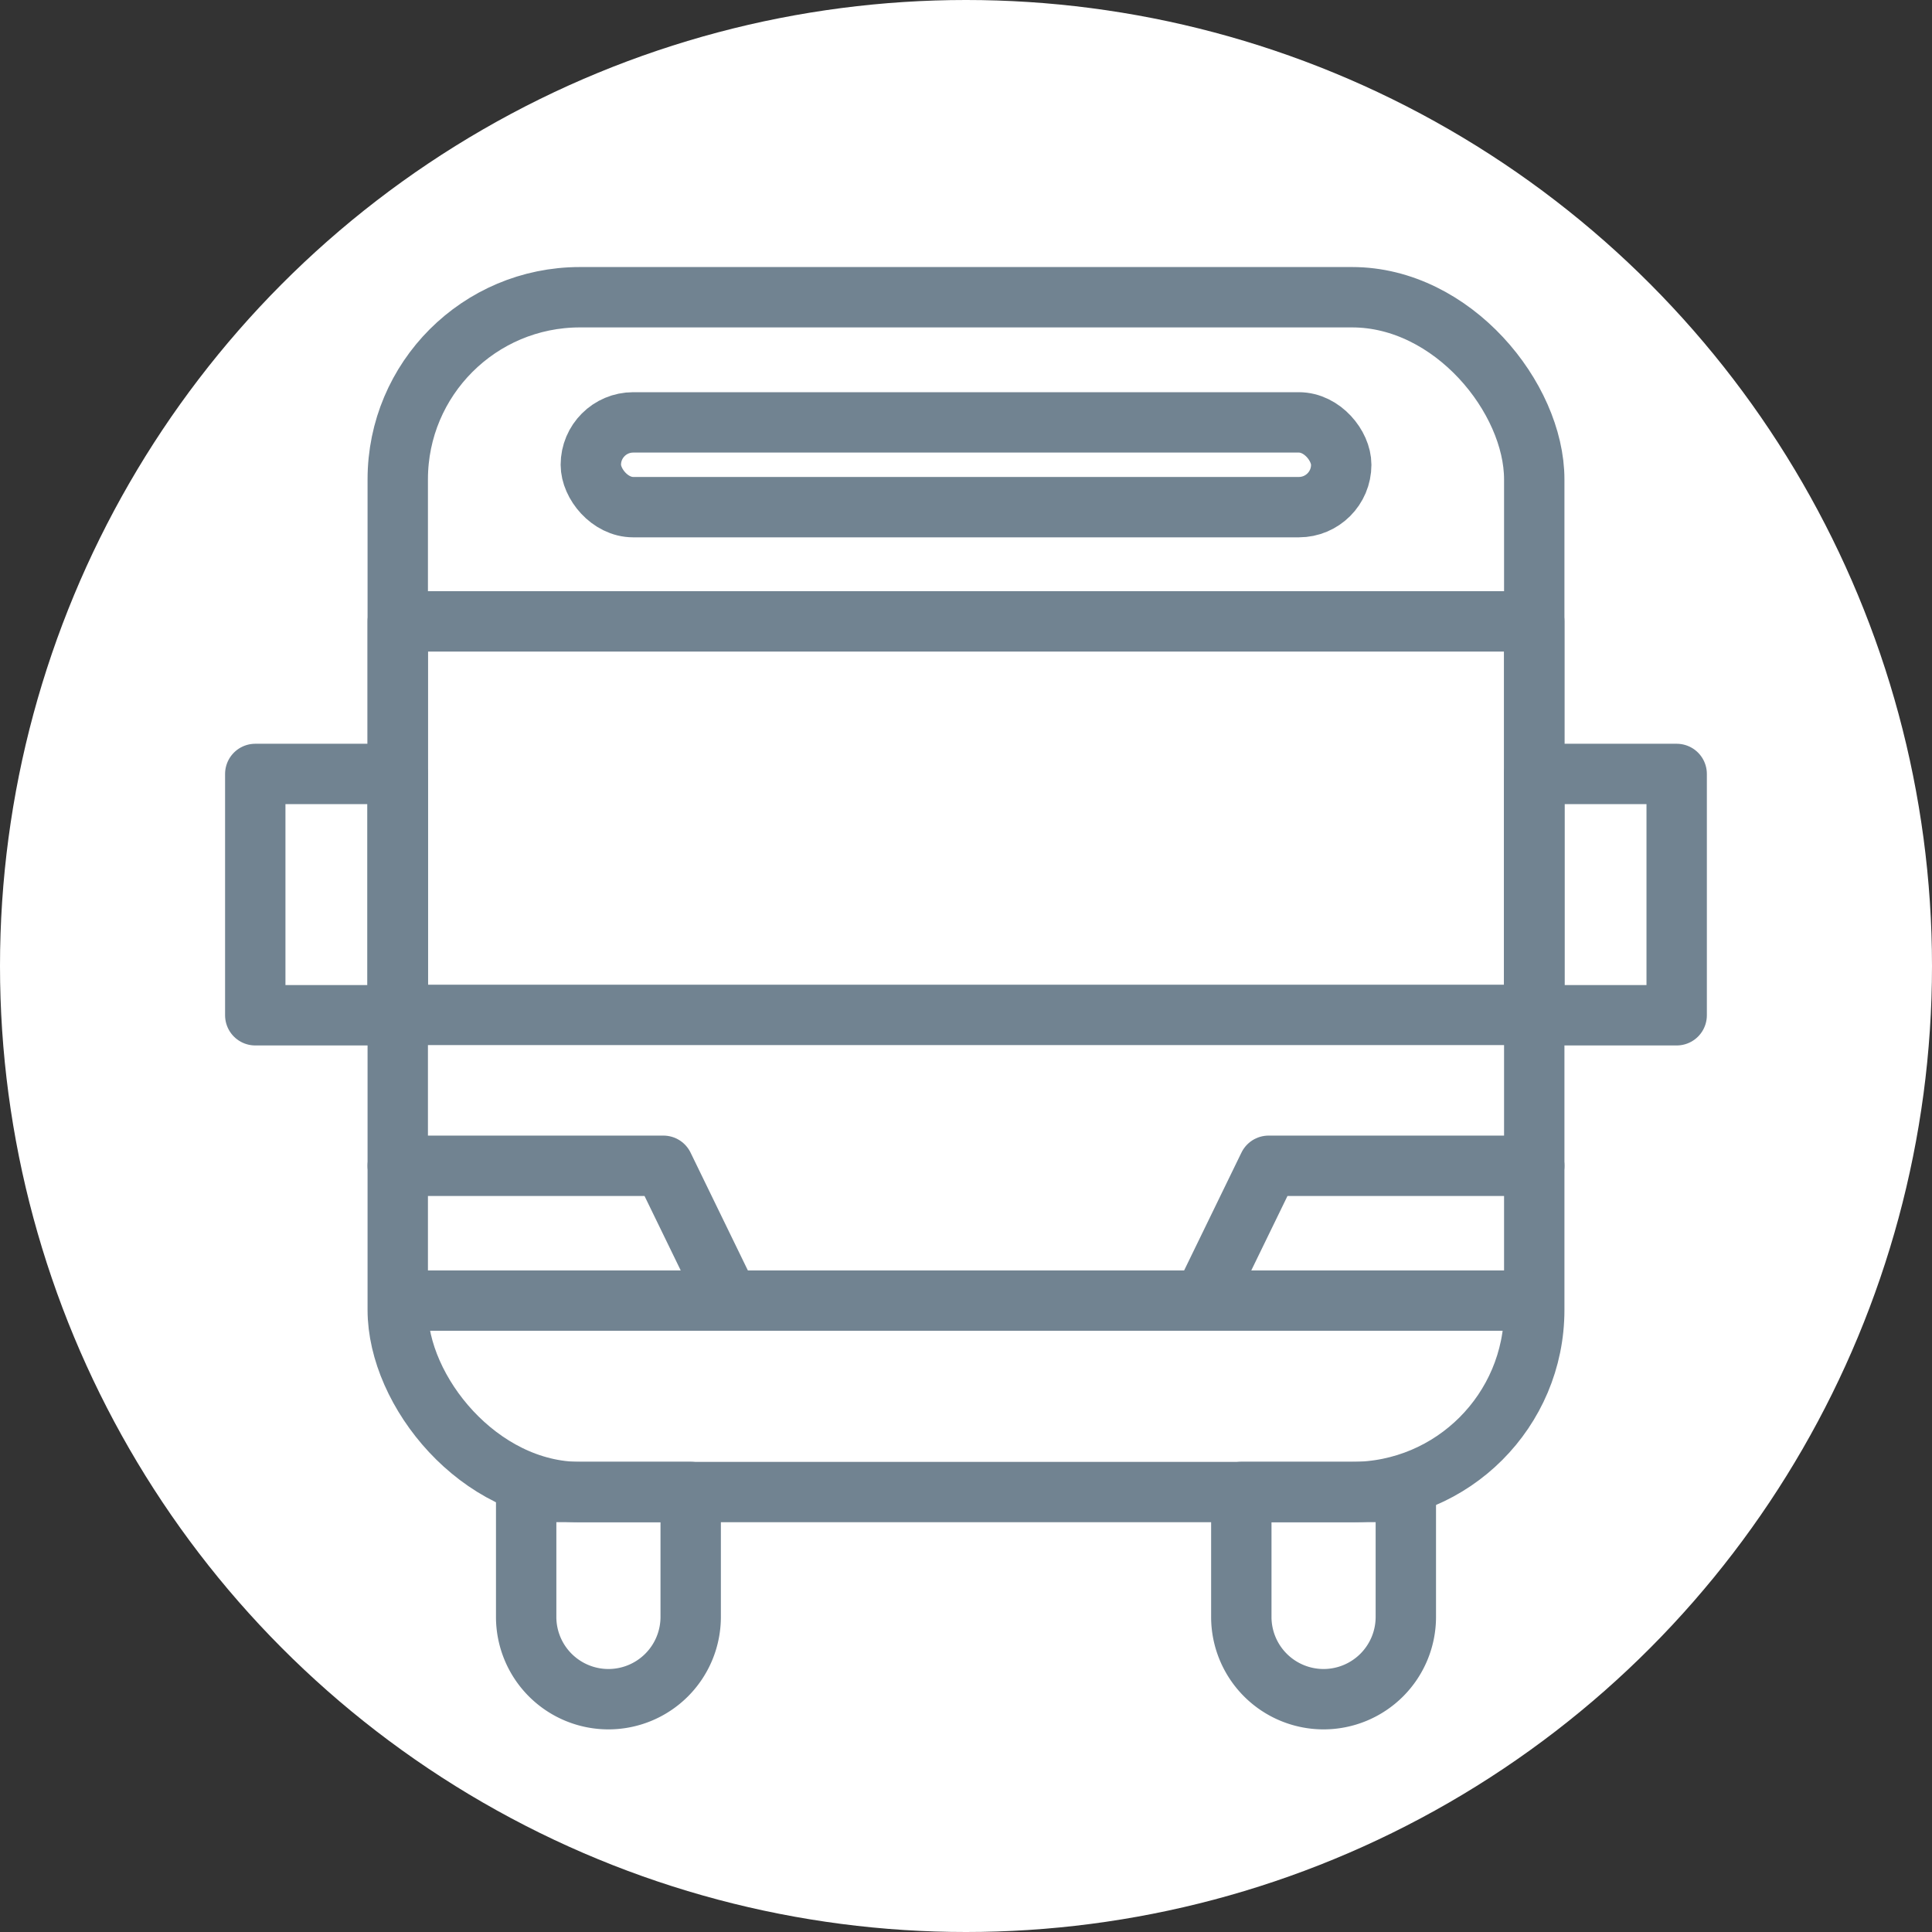 <svg xmlns="http://www.w3.org/2000/svg" width="32" height="32" viewBox="0 0 32 32"><rect x="0" y="0" width="32" height="32" fill="#333333" stroke="none"/><g transform="translate(-1163.088 -167.822)"><circle cx="16" cy="16" r="16" transform="translate(1163.088 167.822)" fill="#fff"/><rect width="18.824" height="19.79" rx="3.017" transform="translate(1169.676 172.745)" fill="none" stroke="#718391" stroke-linejoin="round" stroke-width="1"/><line x2="8.274" transform="translate(1174.858 189.364)" fill="none" stroke="#718391" stroke-linecap="round" stroke-linejoin="round" stroke-width="1"/><rect width="18.824" height="6.518" transform="translate(1169.676 178.114)" fill="none" stroke="#718391" stroke-linejoin="round" stroke-width="1"/><path d="M1169.676,187.131h4.4l1.086,2.233h-5.345" fill="none" stroke="#718391" stroke-linecap="round" stroke-linejoin="round" stroke-width="1"/><path d="M1188.5,187.131h-4.4l-1.086,2.233h5.345" fill="none" stroke="#718391" stroke-linecap="round" stroke-linejoin="round" stroke-width="1"/><rect width="12.429" height="1.404" rx="0.702" transform="translate(1172.874 174.818)" fill="none" stroke="#718391" stroke-linejoin="round" stroke-width="1"/><rect width="2.359" height="3.997" transform="translate(1167.316 180.641)" fill="none" stroke="#718391" stroke-linejoin="round" stroke-width="1"/><rect width="2.359" height="3.997" transform="translate(1188.5 180.641)" fill="none" stroke="#718391" stroke-linejoin="round" stroke-width="1"/><path d="M0,0H2.725a0,0,0,0,1,0,0V2.07A1.363,1.363,0,0,1,1.363,3.432h0A1.363,1.363,0,0,1,0,2.07V0A0,0,0,0,1,0,0Z" transform="translate(1171.803 192.534)" fill="none" stroke="#718391" stroke-linejoin="round" stroke-width="1"/><path d="M0,0H2.725a0,0,0,0,1,0,0V2.07A1.363,1.363,0,0,1,1.363,3.432h0A1.363,1.363,0,0,1,0,2.07V0A0,0,0,0,1,0,0Z" transform="translate(1183.648 192.534)" fill="none" stroke="#718391" stroke-linejoin="round" stroke-width="1"/></g></svg>